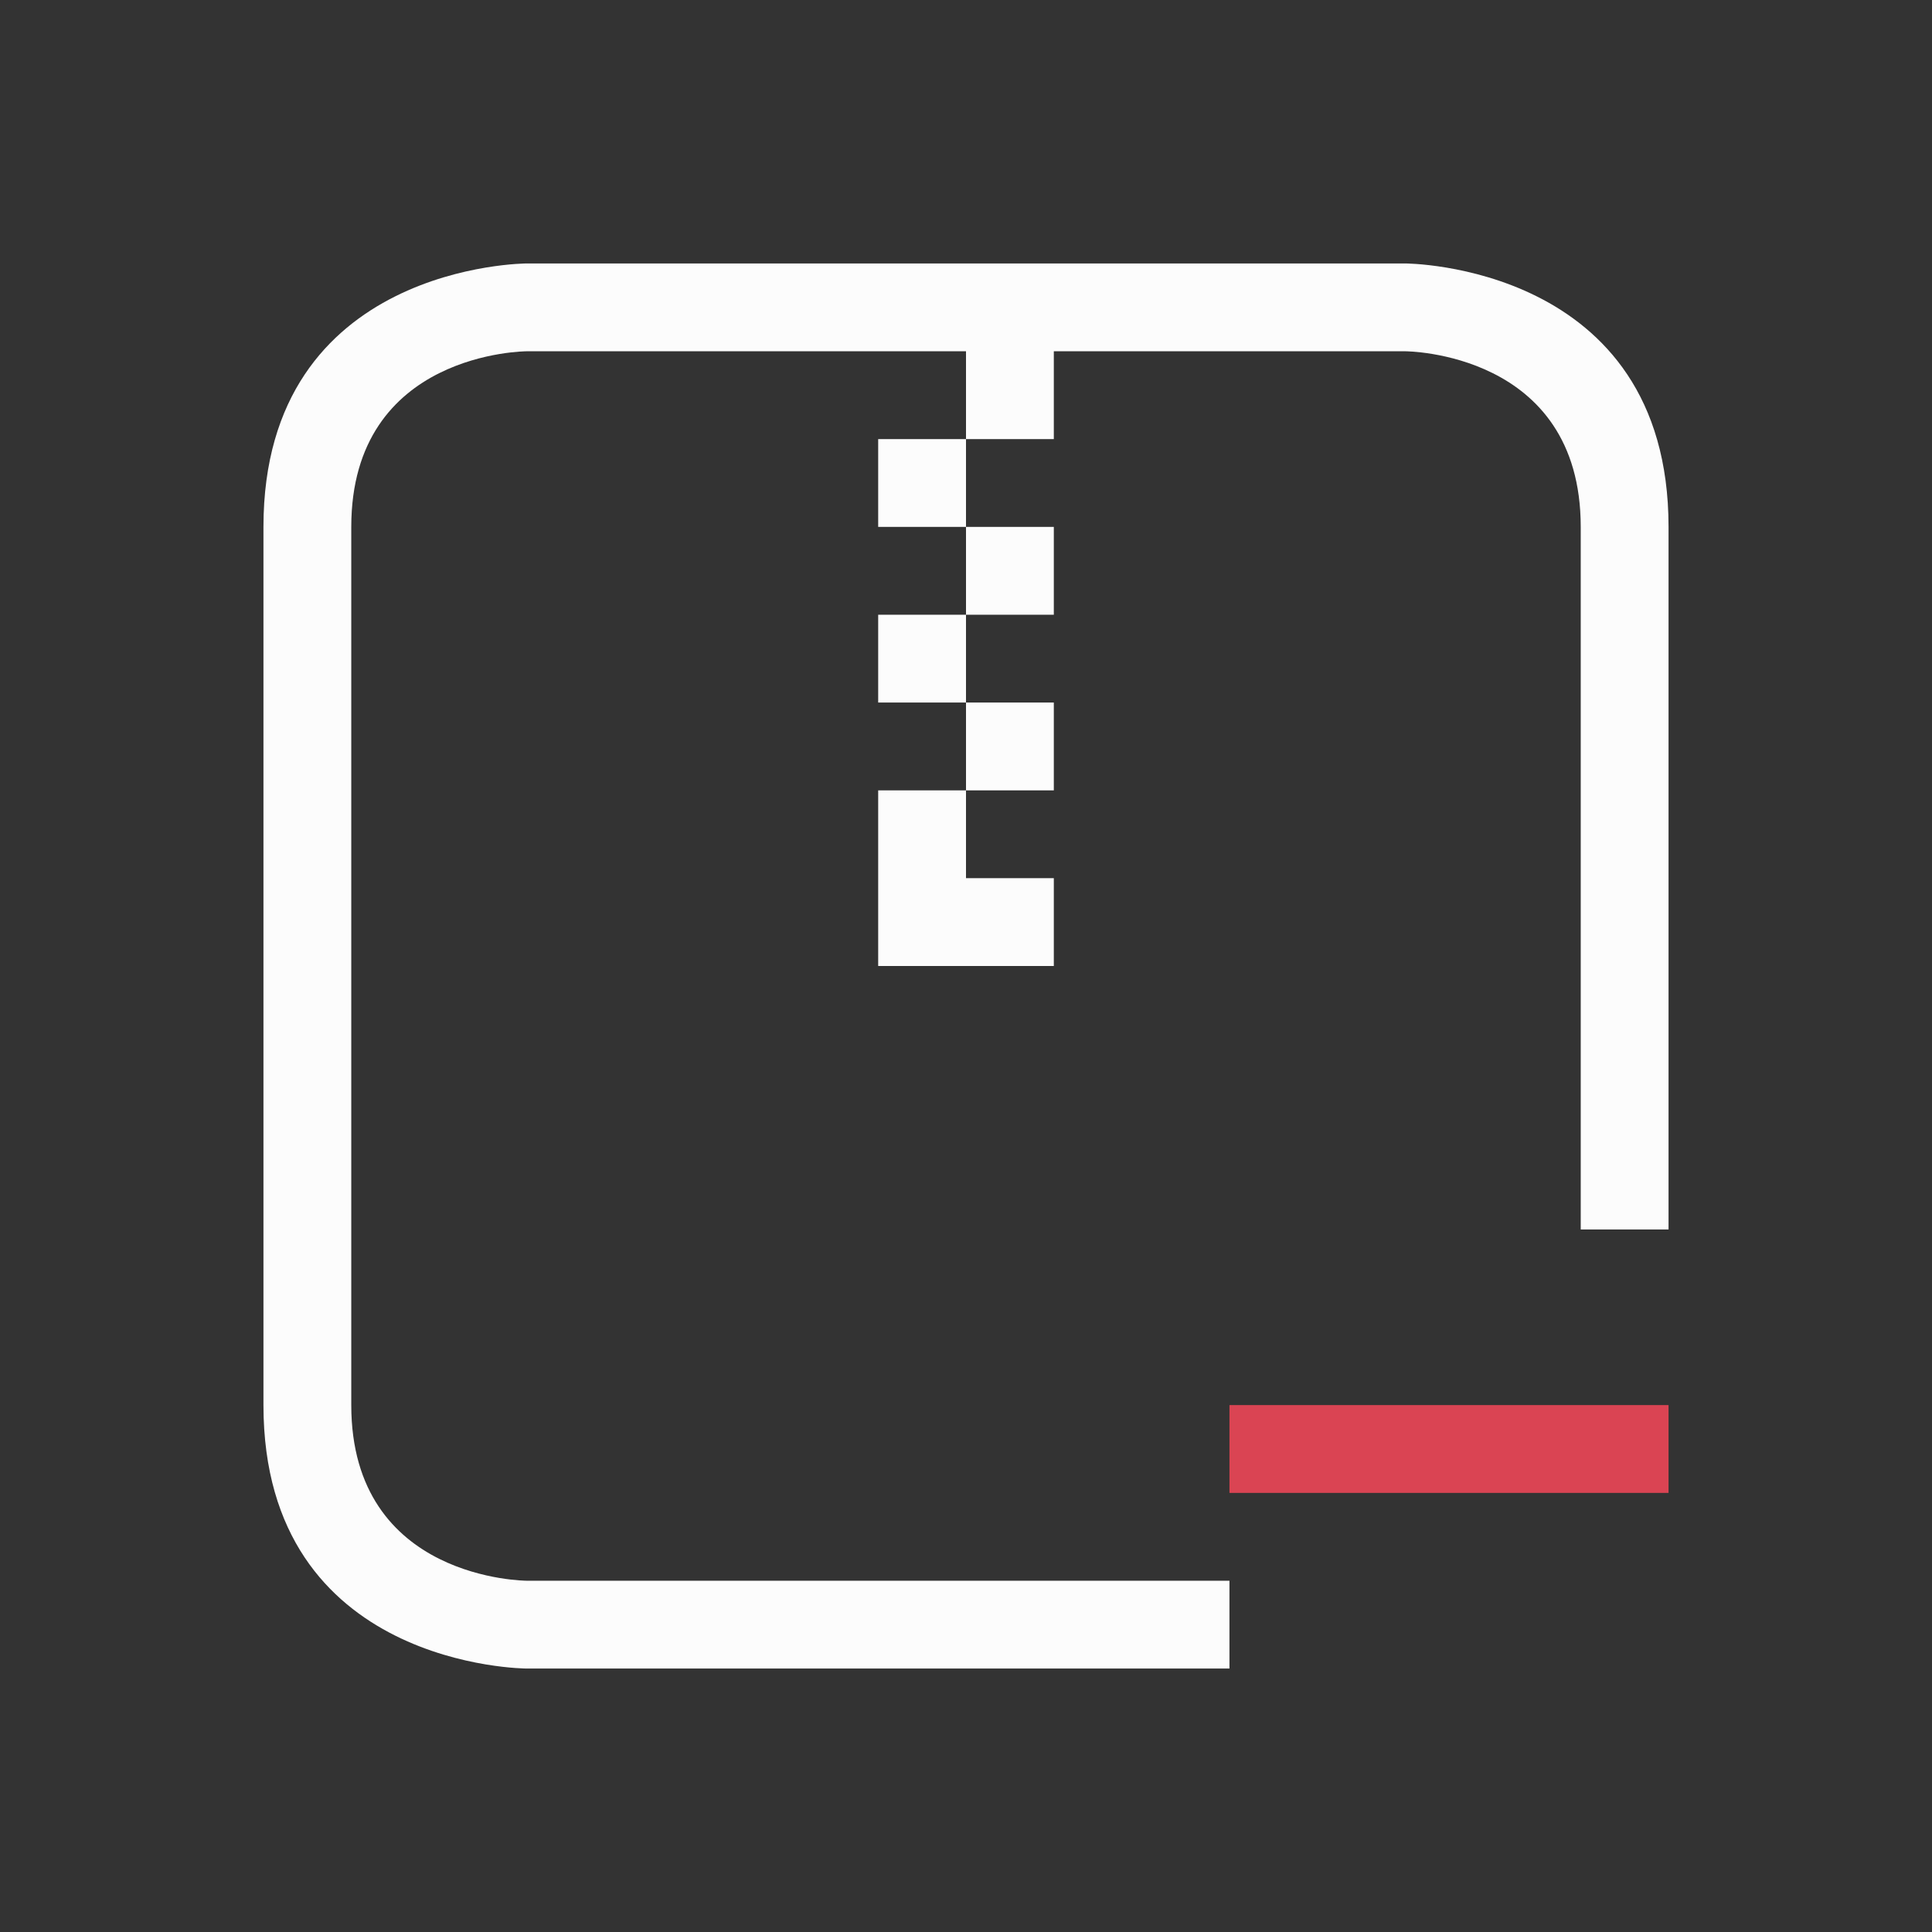 <svg viewBox="0 0 22 22" xmlns="http://www.w3.org/2000/svg"><rect x="0" y="0" width="22" height="22" fill="#333333" stroke="none"/><style type="text/css" id="current-color-scheme">.ColorScheme-Text{color:#fcfcfc;}.ColorScheme-NegativeText{color:#da4453;}</style><path d="m 3,6 c 0,3 0,7 0,10 0,3 3,3 3,3 h 8 V 18 H 6 C 6,18 4,18 4,16 4,14 4,8 4,6 4,4 6,4 6,4 h 5 v 1 h 1 V 4 h 4 c 0,0 2,0 2,2 0,2 0,8 0,8 h 1 C 19,14 19,9 19,6 19,3 16,3 16,3 H 6 C 6,3 3,3 3,6 Z m 8,-1 h -1 v 1 h 1 z m 0,1 v 1 h 1 V 6 Z m 0,1 h -1 v 1 h 1 z m 0,1 v 1 h 1 V 8 Z m 0,1 h -1 v 1 1 h 2 v -1 h -1 z" style="fill:currentColor;fill-opacity:1;stroke:none" class="ColorScheme-Text"/><path d="m14 16h5v1h-5z" style="fill:currentColor;fill-opacity:1;stroke:none" class="ColorScheme-NegativeText"/></svg>
